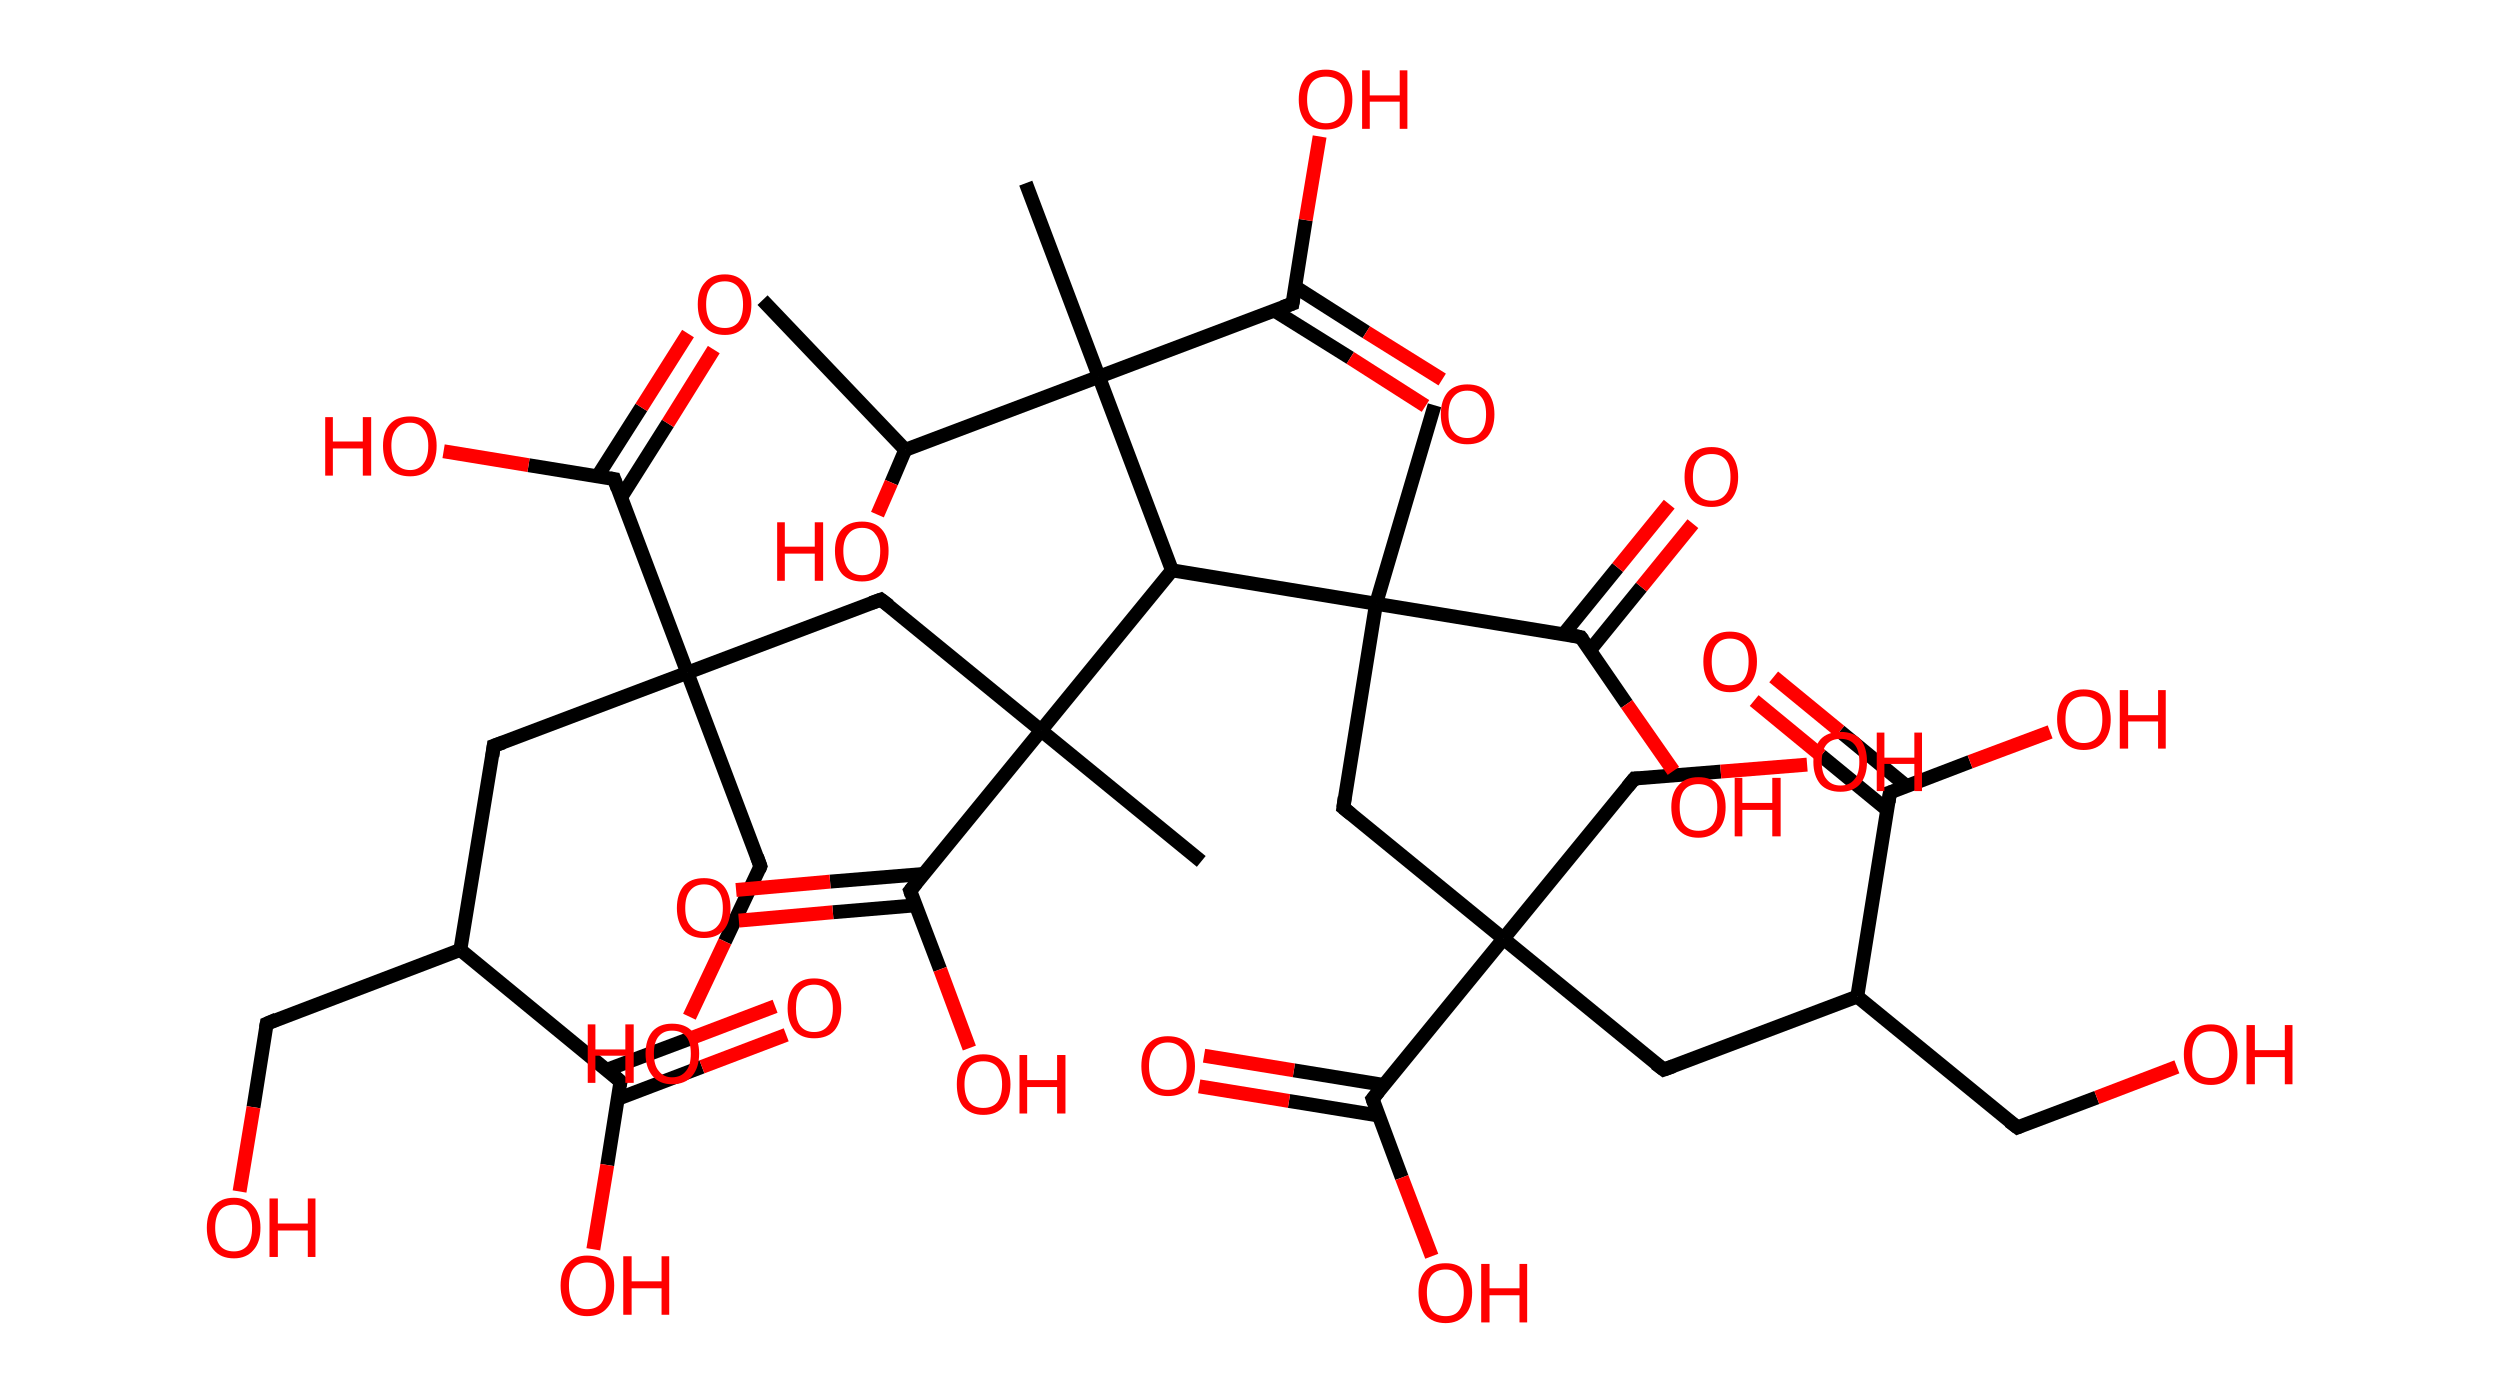 <?xml version='1.0' encoding='ASCII' standalone='yes'?>
<svg xmlns="http://www.w3.org/2000/svg" xmlns:rdkit="http://www.rdkit.org/xml" xmlns:xlink="http://www.w3.org/1999/xlink" version="1.1" baseProfile="full" xml:space="preserve" width="359px" height="200px" viewBox="0 0 359 200">
<!-- END OF HEADER -->
<rect style="opacity:1.0;fill:#FFFFFF;stroke:none" width="359.0" height="200.0" x="0.0" y="0.0"> </rect>
<path class="bond-0 atom-0 atom-1" d="M 109.5,43.1 L 130.0,64.6" style="fill:none;fill-rule:evenodd;stroke:#000000;stroke-width:2.0px;stroke-linecap:butt;stroke-linejoin:miter;stroke-opacity:1"/>
<path class="bond-1 atom-1 atom-2" d="M 130.0,64.6 L 128.0,69.3" style="fill:none;fill-rule:evenodd;stroke:#000000;stroke-width:2.0px;stroke-linecap:butt;stroke-linejoin:miter;stroke-opacity:1"/>
<path class="bond-1 atom-1 atom-2" d="M 128.0,69.3 L 126.0,73.9" style="fill:none;fill-rule:evenodd;stroke:#FF0000;stroke-width:2.0px;stroke-linecap:butt;stroke-linejoin:miter;stroke-opacity:1"/>
<path class="bond-2 atom-1 atom-3" d="M 130.0,64.6 L 157.8,54.1" style="fill:none;fill-rule:evenodd;stroke:#000000;stroke-width:2.0px;stroke-linecap:butt;stroke-linejoin:miter;stroke-opacity:1"/>
<path class="bond-3 atom-3 atom-4" d="M 157.8,54.1 L 147.3,26.3" style="fill:none;fill-rule:evenodd;stroke:#000000;stroke-width:2.0px;stroke-linecap:butt;stroke-linejoin:miter;stroke-opacity:1"/>
<path class="bond-4 atom-3 atom-5" d="M 157.8,54.1 L 185.6,43.6" style="fill:none;fill-rule:evenodd;stroke:#000000;stroke-width:2.0px;stroke-linecap:butt;stroke-linejoin:miter;stroke-opacity:1"/>
<path class="bond-5 atom-5 atom-6" d="M 183.0,44.6 L 193.9,51.4" style="fill:none;fill-rule:evenodd;stroke:#000000;stroke-width:2.0px;stroke-linecap:butt;stroke-linejoin:miter;stroke-opacity:1"/>
<path class="bond-5 atom-5 atom-6" d="M 193.9,51.4 L 204.7,58.3" style="fill:none;fill-rule:evenodd;stroke:#FF0000;stroke-width:2.0px;stroke-linecap:butt;stroke-linejoin:miter;stroke-opacity:1"/>
<path class="bond-5 atom-5 atom-6" d="M 186.0,41.2 L 196.2,47.7" style="fill:none;fill-rule:evenodd;stroke:#000000;stroke-width:2.0px;stroke-linecap:butt;stroke-linejoin:miter;stroke-opacity:1"/>
<path class="bond-5 atom-5 atom-6" d="M 196.2,47.7 L 207.1,54.5" style="fill:none;fill-rule:evenodd;stroke:#FF0000;stroke-width:2.0px;stroke-linecap:butt;stroke-linejoin:miter;stroke-opacity:1"/>
<path class="bond-6 atom-5 atom-7" d="M 185.6,43.6 L 187.5,31.6" style="fill:none;fill-rule:evenodd;stroke:#000000;stroke-width:2.0px;stroke-linecap:butt;stroke-linejoin:miter;stroke-opacity:1"/>
<path class="bond-6 atom-5 atom-7" d="M 187.5,31.6 L 189.5,19.6" style="fill:none;fill-rule:evenodd;stroke:#FF0000;stroke-width:2.0px;stroke-linecap:butt;stroke-linejoin:miter;stroke-opacity:1"/>
<path class="bond-7 atom-3 atom-8" d="M 157.8,54.1 L 168.3,81.9" style="fill:none;fill-rule:evenodd;stroke:#000000;stroke-width:2.0px;stroke-linecap:butt;stroke-linejoin:miter;stroke-opacity:1"/>
<path class="bond-8 atom-8 atom-9" d="M 168.3,81.9 L 149.5,104.9" style="fill:none;fill-rule:evenodd;stroke:#000000;stroke-width:2.0px;stroke-linecap:butt;stroke-linejoin:miter;stroke-opacity:1"/>
<path class="bond-9 atom-9 atom-10" d="M 149.5,104.9 L 172.5,123.7" style="fill:none;fill-rule:evenodd;stroke:#000000;stroke-width:2.0px;stroke-linecap:butt;stroke-linejoin:miter;stroke-opacity:1"/>
<path class="bond-10 atom-9 atom-11" d="M 149.5,104.9 L 126.5,86.1" style="fill:none;fill-rule:evenodd;stroke:#000000;stroke-width:2.0px;stroke-linecap:butt;stroke-linejoin:miter;stroke-opacity:1"/>
<path class="bond-11 atom-11 atom-12" d="M 126.5,86.1 L 98.7,96.6" style="fill:none;fill-rule:evenodd;stroke:#000000;stroke-width:2.0px;stroke-linecap:butt;stroke-linejoin:miter;stroke-opacity:1"/>
<path class="bond-12 atom-12 atom-13" d="M 98.7,96.6 L 109.2,124.4" style="fill:none;fill-rule:evenodd;stroke:#000000;stroke-width:2.0px;stroke-linecap:butt;stroke-linejoin:miter;stroke-opacity:1"/>
<path class="bond-13 atom-13 atom-14" d="M 109.2,124.4 L 104.1,135.2" style="fill:none;fill-rule:evenodd;stroke:#000000;stroke-width:2.0px;stroke-linecap:butt;stroke-linejoin:miter;stroke-opacity:1"/>
<path class="bond-13 atom-13 atom-14" d="M 104.1,135.2 L 99.0,146.0" style="fill:none;fill-rule:evenodd;stroke:#FF0000;stroke-width:2.0px;stroke-linecap:butt;stroke-linejoin:miter;stroke-opacity:1"/>
<path class="bond-14 atom-12 atom-15" d="M 98.7,96.6 L 70.9,107.1" style="fill:none;fill-rule:evenodd;stroke:#000000;stroke-width:2.0px;stroke-linecap:butt;stroke-linejoin:miter;stroke-opacity:1"/>
<path class="bond-15 atom-15 atom-16" d="M 70.9,107.1 L 66.1,136.4" style="fill:none;fill-rule:evenodd;stroke:#000000;stroke-width:2.0px;stroke-linecap:butt;stroke-linejoin:miter;stroke-opacity:1"/>
<path class="bond-16 atom-16 atom-17" d="M 66.1,136.4 L 38.3,147.0" style="fill:none;fill-rule:evenodd;stroke:#000000;stroke-width:2.0px;stroke-linecap:butt;stroke-linejoin:miter;stroke-opacity:1"/>
<path class="bond-17 atom-17 atom-18" d="M 38.3,147.0 L 36.4,159.0" style="fill:none;fill-rule:evenodd;stroke:#000000;stroke-width:2.0px;stroke-linecap:butt;stroke-linejoin:miter;stroke-opacity:1"/>
<path class="bond-17 atom-17 atom-18" d="M 36.4,159.0 L 34.4,171.1" style="fill:none;fill-rule:evenodd;stroke:#FF0000;stroke-width:2.0px;stroke-linecap:butt;stroke-linejoin:miter;stroke-opacity:1"/>
<path class="bond-18 atom-16 atom-19" d="M 66.1,136.4 L 89.1,155.3" style="fill:none;fill-rule:evenodd;stroke:#000000;stroke-width:2.0px;stroke-linecap:butt;stroke-linejoin:miter;stroke-opacity:1"/>
<path class="bond-19 atom-19 atom-20" d="M 88.7,157.8 L 100.8,153.2" style="fill:none;fill-rule:evenodd;stroke:#000000;stroke-width:2.0px;stroke-linecap:butt;stroke-linejoin:miter;stroke-opacity:1"/>
<path class="bond-19 atom-19 atom-20" d="M 100.8,153.2 L 112.9,148.6" style="fill:none;fill-rule:evenodd;stroke:#FF0000;stroke-width:2.0px;stroke-linecap:butt;stroke-linejoin:miter;stroke-opacity:1"/>
<path class="bond-19 atom-19 atom-20" d="M 87.2,153.6 L 99.2,149.1" style="fill:none;fill-rule:evenodd;stroke:#000000;stroke-width:2.0px;stroke-linecap:butt;stroke-linejoin:miter;stroke-opacity:1"/>
<path class="bond-19 atom-19 atom-20" d="M 99.2,149.1 L 111.3,144.5" style="fill:none;fill-rule:evenodd;stroke:#FF0000;stroke-width:2.0px;stroke-linecap:butt;stroke-linejoin:miter;stroke-opacity:1"/>
<path class="bond-20 atom-19 atom-21" d="M 89.1,155.3 L 87.2,167.3" style="fill:none;fill-rule:evenodd;stroke:#000000;stroke-width:2.0px;stroke-linecap:butt;stroke-linejoin:miter;stroke-opacity:1"/>
<path class="bond-20 atom-19 atom-21" d="M 87.2,167.3 L 85.2,179.4" style="fill:none;fill-rule:evenodd;stroke:#FF0000;stroke-width:2.0px;stroke-linecap:butt;stroke-linejoin:miter;stroke-opacity:1"/>
<path class="bond-21 atom-12 atom-22" d="M 98.7,96.6 L 88.2,68.8" style="fill:none;fill-rule:evenodd;stroke:#000000;stroke-width:2.0px;stroke-linecap:butt;stroke-linejoin:miter;stroke-opacity:1"/>
<path class="bond-22 atom-22 atom-23" d="M 89.2,71.4 L 95.9,60.8" style="fill:none;fill-rule:evenodd;stroke:#000000;stroke-width:2.0px;stroke-linecap:butt;stroke-linejoin:miter;stroke-opacity:1"/>
<path class="bond-22 atom-22 atom-23" d="M 95.9,60.8 L 102.5,50.2" style="fill:none;fill-rule:evenodd;stroke:#FF0000;stroke-width:2.0px;stroke-linecap:butt;stroke-linejoin:miter;stroke-opacity:1"/>
<path class="bond-22 atom-22 atom-23" d="M 85.8,68.4 L 92.1,58.5" style="fill:none;fill-rule:evenodd;stroke:#000000;stroke-width:2.0px;stroke-linecap:butt;stroke-linejoin:miter;stroke-opacity:1"/>
<path class="bond-22 atom-22 atom-23" d="M 92.1,58.5 L 98.8,47.9" style="fill:none;fill-rule:evenodd;stroke:#FF0000;stroke-width:2.0px;stroke-linecap:butt;stroke-linejoin:miter;stroke-opacity:1"/>
<path class="bond-23 atom-22 atom-24" d="M 88.2,68.8 L 75.9,66.8" style="fill:none;fill-rule:evenodd;stroke:#000000;stroke-width:2.0px;stroke-linecap:butt;stroke-linejoin:miter;stroke-opacity:1"/>
<path class="bond-23 atom-22 atom-24" d="M 75.9,66.8 L 63.7,64.8" style="fill:none;fill-rule:evenodd;stroke:#FF0000;stroke-width:2.0px;stroke-linecap:butt;stroke-linejoin:miter;stroke-opacity:1"/>
<path class="bond-24 atom-9 atom-25" d="M 149.5,104.9 L 130.7,127.9" style="fill:none;fill-rule:evenodd;stroke:#000000;stroke-width:2.0px;stroke-linecap:butt;stroke-linejoin:miter;stroke-opacity:1"/>
<path class="bond-25 atom-25 atom-26" d="M 132.6,125.5 L 119.2,126.6" style="fill:none;fill-rule:evenodd;stroke:#000000;stroke-width:2.0px;stroke-linecap:butt;stroke-linejoin:miter;stroke-opacity:1"/>
<path class="bond-25 atom-25 atom-26" d="M 119.2,126.6 L 105.7,127.8" style="fill:none;fill-rule:evenodd;stroke:#FF0000;stroke-width:2.0px;stroke-linecap:butt;stroke-linejoin:miter;stroke-opacity:1"/>
<path class="bond-25 atom-25 atom-26" d="M 131.5,130.0 L 119.6,131.0" style="fill:none;fill-rule:evenodd;stroke:#000000;stroke-width:2.0px;stroke-linecap:butt;stroke-linejoin:miter;stroke-opacity:1"/>
<path class="bond-25 atom-25 atom-26" d="M 119.6,131.0 L 106.1,132.2" style="fill:none;fill-rule:evenodd;stroke:#FF0000;stroke-width:2.0px;stroke-linecap:butt;stroke-linejoin:miter;stroke-opacity:1"/>
<path class="bond-26 atom-25 atom-27" d="M 130.7,127.9 L 135.0,139.2" style="fill:none;fill-rule:evenodd;stroke:#000000;stroke-width:2.0px;stroke-linecap:butt;stroke-linejoin:miter;stroke-opacity:1"/>
<path class="bond-26 atom-25 atom-27" d="M 135.0,139.2 L 139.2,150.5" style="fill:none;fill-rule:evenodd;stroke:#FF0000;stroke-width:2.0px;stroke-linecap:butt;stroke-linejoin:miter;stroke-opacity:1"/>
<path class="bond-27 atom-8 atom-28" d="M 168.3,81.9 L 197.6,86.7" style="fill:none;fill-rule:evenodd;stroke:#000000;stroke-width:2.0px;stroke-linecap:butt;stroke-linejoin:miter;stroke-opacity:1"/>
<path class="bond-28 atom-28 atom-29" d="M 197.6,86.7 L 206.0,58.2" style="fill:none;fill-rule:evenodd;stroke:#000000;stroke-width:2.0px;stroke-linecap:butt;stroke-linejoin:miter;stroke-opacity:1"/>
<path class="bond-29 atom-28 atom-30" d="M 197.6,86.7 L 192.9,116.0" style="fill:none;fill-rule:evenodd;stroke:#000000;stroke-width:2.0px;stroke-linecap:butt;stroke-linejoin:miter;stroke-opacity:1"/>
<path class="bond-30 atom-30 atom-31" d="M 192.9,116.0 L 215.9,134.8" style="fill:none;fill-rule:evenodd;stroke:#000000;stroke-width:2.0px;stroke-linecap:butt;stroke-linejoin:miter;stroke-opacity:1"/>
<path class="bond-31 atom-31 atom-32" d="M 215.9,134.8 L 234.7,111.8" style="fill:none;fill-rule:evenodd;stroke:#000000;stroke-width:2.0px;stroke-linecap:butt;stroke-linejoin:miter;stroke-opacity:1"/>
<path class="bond-32 atom-32 atom-33" d="M 234.7,111.8 L 247.1,110.8" style="fill:none;fill-rule:evenodd;stroke:#000000;stroke-width:2.0px;stroke-linecap:butt;stroke-linejoin:miter;stroke-opacity:1"/>
<path class="bond-32 atom-32 atom-33" d="M 247.1,110.8 L 259.5,109.8" style="fill:none;fill-rule:evenodd;stroke:#FF0000;stroke-width:2.0px;stroke-linecap:butt;stroke-linejoin:miter;stroke-opacity:1"/>
<path class="bond-33 atom-31 atom-34" d="M 215.9,134.8 L 238.9,153.6" style="fill:none;fill-rule:evenodd;stroke:#000000;stroke-width:2.0px;stroke-linecap:butt;stroke-linejoin:miter;stroke-opacity:1"/>
<path class="bond-34 atom-34 atom-35" d="M 238.9,153.6 L 266.7,143.1" style="fill:none;fill-rule:evenodd;stroke:#000000;stroke-width:2.0px;stroke-linecap:butt;stroke-linejoin:miter;stroke-opacity:1"/>
<path class="bond-35 atom-35 atom-36" d="M 266.7,143.1 L 289.7,161.9" style="fill:none;fill-rule:evenodd;stroke:#000000;stroke-width:2.0px;stroke-linecap:butt;stroke-linejoin:miter;stroke-opacity:1"/>
<path class="bond-36 atom-36 atom-37" d="M 289.7,161.9 L 301.1,157.6" style="fill:none;fill-rule:evenodd;stroke:#000000;stroke-width:2.0px;stroke-linecap:butt;stroke-linejoin:miter;stroke-opacity:1"/>
<path class="bond-36 atom-36 atom-37" d="M 301.1,157.6 L 312.6,153.2" style="fill:none;fill-rule:evenodd;stroke:#FF0000;stroke-width:2.0px;stroke-linecap:butt;stroke-linejoin:miter;stroke-opacity:1"/>
<path class="bond-37 atom-35 atom-38" d="M 266.7,143.1 L 271.4,113.8" style="fill:none;fill-rule:evenodd;stroke:#000000;stroke-width:2.0px;stroke-linecap:butt;stroke-linejoin:miter;stroke-opacity:1"/>
<path class="bond-38 atom-38 atom-39" d="M 273.8,112.9 L 264.2,105.0" style="fill:none;fill-rule:evenodd;stroke:#000000;stroke-width:2.0px;stroke-linecap:butt;stroke-linejoin:miter;stroke-opacity:1"/>
<path class="bond-38 atom-38 atom-39" d="M 264.2,105.0 L 254.7,97.2" style="fill:none;fill-rule:evenodd;stroke:#FF0000;stroke-width:2.0px;stroke-linecap:butt;stroke-linejoin:miter;stroke-opacity:1"/>
<path class="bond-38 atom-38 atom-39" d="M 271.0,116.3 L 261.5,108.5" style="fill:none;fill-rule:evenodd;stroke:#000000;stroke-width:2.0px;stroke-linecap:butt;stroke-linejoin:miter;stroke-opacity:1"/>
<path class="bond-38 atom-38 atom-39" d="M 261.5,108.5 L 251.9,100.6" style="fill:none;fill-rule:evenodd;stroke:#FF0000;stroke-width:2.0px;stroke-linecap:butt;stroke-linejoin:miter;stroke-opacity:1"/>
<path class="bond-39 atom-38 atom-40" d="M 271.4,113.8 L 282.9,109.4" style="fill:none;fill-rule:evenodd;stroke:#000000;stroke-width:2.0px;stroke-linecap:butt;stroke-linejoin:miter;stroke-opacity:1"/>
<path class="bond-39 atom-38 atom-40" d="M 282.9,109.4 L 294.4,105.1" style="fill:none;fill-rule:evenodd;stroke:#FF0000;stroke-width:2.0px;stroke-linecap:butt;stroke-linejoin:miter;stroke-opacity:1"/>
<path class="bond-40 atom-31 atom-41" d="M 215.9,134.8 L 197.1,157.8" style="fill:none;fill-rule:evenodd;stroke:#000000;stroke-width:2.0px;stroke-linecap:butt;stroke-linejoin:miter;stroke-opacity:1"/>
<path class="bond-41 atom-41 atom-42" d="M 198.7,155.8 L 185.8,153.7" style="fill:none;fill-rule:evenodd;stroke:#000000;stroke-width:2.0px;stroke-linecap:butt;stroke-linejoin:miter;stroke-opacity:1"/>
<path class="bond-41 atom-41 atom-42" d="M 185.8,153.7 L 172.9,151.6" style="fill:none;fill-rule:evenodd;stroke:#FF0000;stroke-width:2.0px;stroke-linecap:butt;stroke-linejoin:miter;stroke-opacity:1"/>
<path class="bond-41 atom-41 atom-42" d="M 198.0,160.2 L 185.1,158.1" style="fill:none;fill-rule:evenodd;stroke:#000000;stroke-width:2.0px;stroke-linecap:butt;stroke-linejoin:miter;stroke-opacity:1"/>
<path class="bond-41 atom-41 atom-42" d="M 185.1,158.1 L 172.2,156.0" style="fill:none;fill-rule:evenodd;stroke:#FF0000;stroke-width:2.0px;stroke-linecap:butt;stroke-linejoin:miter;stroke-opacity:1"/>
<path class="bond-42 atom-41 atom-43" d="M 197.1,157.8 L 201.3,169.1" style="fill:none;fill-rule:evenodd;stroke:#000000;stroke-width:2.0px;stroke-linecap:butt;stroke-linejoin:miter;stroke-opacity:1"/>
<path class="bond-42 atom-41 atom-43" d="M 201.3,169.1 L 205.6,180.4" style="fill:none;fill-rule:evenodd;stroke:#FF0000;stroke-width:2.0px;stroke-linecap:butt;stroke-linejoin:miter;stroke-opacity:1"/>
<path class="bond-43 atom-28 atom-44" d="M 197.6,86.7 L 227.0,91.5" style="fill:none;fill-rule:evenodd;stroke:#000000;stroke-width:2.0px;stroke-linecap:butt;stroke-linejoin:miter;stroke-opacity:1"/>
<path class="bond-44 atom-44 atom-45" d="M 228.3,93.4 L 235.7,84.3" style="fill:none;fill-rule:evenodd;stroke:#000000;stroke-width:2.0px;stroke-linecap:butt;stroke-linejoin:miter;stroke-opacity:1"/>
<path class="bond-44 atom-44 atom-45" d="M 235.7,84.3 L 243.1,75.2" style="fill:none;fill-rule:evenodd;stroke:#FF0000;stroke-width:2.0px;stroke-linecap:butt;stroke-linejoin:miter;stroke-opacity:1"/>
<path class="bond-44 atom-44 atom-45" d="M 224.5,91.1 L 232.3,81.5" style="fill:none;fill-rule:evenodd;stroke:#000000;stroke-width:2.0px;stroke-linecap:butt;stroke-linejoin:miter;stroke-opacity:1"/>
<path class="bond-44 atom-44 atom-45" d="M 232.3,81.5 L 239.7,72.4" style="fill:none;fill-rule:evenodd;stroke:#FF0000;stroke-width:2.0px;stroke-linecap:butt;stroke-linejoin:miter;stroke-opacity:1"/>
<path class="bond-45 atom-44 atom-46" d="M 227.0,91.5 L 233.6,101.1" style="fill:none;fill-rule:evenodd;stroke:#000000;stroke-width:2.0px;stroke-linecap:butt;stroke-linejoin:miter;stroke-opacity:1"/>
<path class="bond-45 atom-44 atom-46" d="M 233.6,101.1 L 240.3,110.7" style="fill:none;fill-rule:evenodd;stroke:#FF0000;stroke-width:2.0px;stroke-linecap:butt;stroke-linejoin:miter;stroke-opacity:1"/>
<path d="M 184.2,44.1 L 185.6,43.6 L 185.7,43.0" style="fill:none;stroke:#000000;stroke-width:2.0px;stroke-linecap:butt;stroke-linejoin:miter;stroke-opacity:1;"/>
<path d="M 127.7,87.0 L 126.5,86.1 L 125.1,86.6" style="fill:none;stroke:#000000;stroke-width:2.0px;stroke-linecap:butt;stroke-linejoin:miter;stroke-opacity:1;"/>
<path d="M 108.7,123.0 L 109.2,124.4 L 109.0,124.9" style="fill:none;stroke:#000000;stroke-width:2.0px;stroke-linecap:butt;stroke-linejoin:miter;stroke-opacity:1;"/>
<path d="M 72.3,106.6 L 70.9,107.1 L 70.7,108.6" style="fill:none;stroke:#000000;stroke-width:2.0px;stroke-linecap:butt;stroke-linejoin:miter;stroke-opacity:1;"/>
<path d="M 39.7,146.4 L 38.3,147.0 L 38.2,147.6" style="fill:none;stroke:#000000;stroke-width:2.0px;stroke-linecap:butt;stroke-linejoin:miter;stroke-opacity:1;"/>
<path d="M 88.0,154.3 L 89.1,155.3 L 89.0,155.9" style="fill:none;stroke:#000000;stroke-width:2.0px;stroke-linecap:butt;stroke-linejoin:miter;stroke-opacity:1;"/>
<path d="M 88.7,70.2 L 88.2,68.8 L 87.6,68.7" style="fill:none;stroke:#000000;stroke-width:2.0px;stroke-linecap:butt;stroke-linejoin:miter;stroke-opacity:1;"/>
<path d="M 131.6,126.8 L 130.7,127.9 L 130.9,128.5" style="fill:none;stroke:#000000;stroke-width:2.0px;stroke-linecap:butt;stroke-linejoin:miter;stroke-opacity:1;"/>
<path d="M 193.1,114.5 L 192.9,116.0 L 194.0,116.9" style="fill:none;stroke:#000000;stroke-width:2.0px;stroke-linecap:butt;stroke-linejoin:miter;stroke-opacity:1;"/>
<path d="M 233.7,113.0 L 234.7,111.8 L 235.3,111.8" style="fill:none;stroke:#000000;stroke-width:2.0px;stroke-linecap:butt;stroke-linejoin:miter;stroke-opacity:1;"/>
<path d="M 237.7,152.7 L 238.9,153.6 L 240.3,153.1" style="fill:none;stroke:#000000;stroke-width:2.0px;stroke-linecap:butt;stroke-linejoin:miter;stroke-opacity:1;"/>
<path d="M 288.5,161.0 L 289.7,161.9 L 290.2,161.7" style="fill:none;stroke:#000000;stroke-width:2.0px;stroke-linecap:butt;stroke-linejoin:miter;stroke-opacity:1;"/>
<path d="M 271.2,115.2 L 271.4,113.8 L 272.0,113.6" style="fill:none;stroke:#000000;stroke-width:2.0px;stroke-linecap:butt;stroke-linejoin:miter;stroke-opacity:1;"/>
<path d="M 198.0,156.7 L 197.1,157.8 L 197.3,158.4" style="fill:none;stroke:#000000;stroke-width:2.0px;stroke-linecap:butt;stroke-linejoin:miter;stroke-opacity:1;"/>
<path d="M 225.5,91.2 L 227.0,91.5 L 227.3,91.9" style="fill:none;stroke:#000000;stroke-width:2.0px;stroke-linecap:butt;stroke-linejoin:miter;stroke-opacity:1;"/>
<path class="atom-2" d="M 111.6 75.0 L 112.7 75.0 L 112.7 78.5 L 117.0 78.5 L 117.0 75.0 L 118.2 75.0 L 118.2 83.4 L 117.0 83.4 L 117.0 79.5 L 112.7 79.5 L 112.7 83.4 L 111.6 83.4 L 111.6 75.0 " fill="#FF0000"/>
<path class="atom-2" d="M 119.9 79.1 Q 119.9 77.1, 120.9 76.0 Q 121.9 74.9, 123.8 74.9 Q 125.6 74.9, 126.6 76.0 Q 127.6 77.1, 127.6 79.1 Q 127.6 81.2, 126.6 82.4 Q 125.6 83.5, 123.8 83.5 Q 121.9 83.5, 120.9 82.4 Q 119.9 81.2, 119.9 79.1 M 123.8 82.6 Q 125.1 82.6, 125.7 81.7 Q 126.4 80.8, 126.4 79.1 Q 126.4 77.5, 125.7 76.7 Q 125.1 75.8, 123.8 75.8 Q 122.5 75.8, 121.8 76.7 Q 121.1 77.5, 121.1 79.1 Q 121.1 80.8, 121.8 81.7 Q 122.5 82.6, 123.8 82.6 " fill="#FF0000"/>
<path class="atom-6" d="M 206.9 59.5 Q 206.9 57.5, 207.9 56.3 Q 208.9 55.2, 210.7 55.2 Q 212.6 55.2, 213.6 56.3 Q 214.6 57.5, 214.6 59.5 Q 214.6 61.5, 213.6 62.7 Q 212.6 63.8, 210.7 63.8 Q 208.9 63.8, 207.9 62.7 Q 206.9 61.5, 206.9 59.5 M 210.7 62.9 Q 212.0 62.9, 212.7 62.0 Q 213.4 61.2, 213.4 59.5 Q 213.4 57.8, 212.7 57.0 Q 212.0 56.1, 210.7 56.1 Q 209.4 56.1, 208.7 57.0 Q 208.0 57.8, 208.0 59.5 Q 208.0 61.2, 208.7 62.0 Q 209.4 62.9, 210.7 62.9 " fill="#FF0000"/>
<path class="atom-7" d="M 186.5 14.3 Q 186.5 12.3, 187.5 11.1 Q 188.5 10.0, 190.4 10.0 Q 192.2 10.0, 193.2 11.1 Q 194.2 12.3, 194.2 14.3 Q 194.2 16.3, 193.2 17.5 Q 192.2 18.6, 190.4 18.6 Q 188.5 18.6, 187.5 17.5 Q 186.5 16.3, 186.5 14.3 M 190.4 17.7 Q 191.7 17.7, 192.4 16.8 Q 193.1 16.0, 193.1 14.3 Q 193.1 12.6, 192.4 11.8 Q 191.7 11.0, 190.4 11.0 Q 189.1 11.0, 188.4 11.8 Q 187.7 12.6, 187.7 14.3 Q 187.7 16.0, 188.4 16.8 Q 189.1 17.7, 190.4 17.7 " fill="#FF0000"/>
<path class="atom-7" d="M 195.6 10.1 L 196.7 10.1 L 196.7 13.7 L 201.0 13.7 L 201.0 10.1 L 202.1 10.1 L 202.1 18.5 L 201.0 18.5 L 201.0 14.6 L 196.7 14.6 L 196.7 18.5 L 195.6 18.5 L 195.6 10.1 " fill="#FF0000"/>
<path class="atom-14" d="M 84.4 147.1 L 85.5 147.1 L 85.5 150.7 L 89.8 150.7 L 89.8 147.1 L 91.0 147.1 L 91.0 155.5 L 89.8 155.5 L 89.8 151.6 L 85.5 151.6 L 85.5 155.5 L 84.4 155.5 L 84.4 147.1 " fill="#FF0000"/>
<path class="atom-14" d="M 92.7 151.3 Q 92.7 149.3, 93.7 148.1 Q 94.7 147.0, 96.5 147.0 Q 98.4 147.0, 99.4 148.1 Q 100.4 149.3, 100.4 151.3 Q 100.4 153.3, 99.4 154.5 Q 98.4 155.7, 96.5 155.7 Q 94.7 155.7, 93.7 154.5 Q 92.7 153.3, 92.7 151.3 M 96.5 154.7 Q 97.8 154.7, 98.5 153.8 Q 99.2 153.0, 99.2 151.3 Q 99.2 149.6, 98.5 148.8 Q 97.8 148.0, 96.5 148.0 Q 95.3 148.0, 94.6 148.8 Q 93.9 149.6, 93.9 151.3 Q 93.9 153.0, 94.6 153.8 Q 95.3 154.7, 96.5 154.7 " fill="#FF0000"/>
<path class="atom-18" d="M 29.7 176.3 Q 29.7 174.3, 30.7 173.2 Q 31.7 172.0, 33.6 172.0 Q 35.4 172.0, 36.4 173.2 Q 37.4 174.3, 37.4 176.3 Q 37.4 178.4, 36.4 179.5 Q 35.4 180.7, 33.6 180.7 Q 31.7 180.7, 30.7 179.5 Q 29.7 178.4, 29.7 176.3 M 33.6 179.7 Q 34.8 179.7, 35.5 178.9 Q 36.2 178.0, 36.2 176.3 Q 36.2 174.7, 35.5 173.8 Q 34.8 173.0, 33.6 173.0 Q 32.3 173.0, 31.6 173.8 Q 30.9 174.7, 30.9 176.3 Q 30.9 178.0, 31.6 178.9 Q 32.3 179.7, 33.6 179.7 " fill="#FF0000"/>
<path class="atom-18" d="M 38.7 172.1 L 39.9 172.1 L 39.9 175.7 L 44.2 175.7 L 44.2 172.1 L 45.3 172.1 L 45.3 180.5 L 44.2 180.5 L 44.2 176.7 L 39.9 176.7 L 39.9 180.5 L 38.7 180.5 L 38.7 172.1 " fill="#FF0000"/>
<path class="atom-20" d="M 113.1 144.8 Q 113.1 142.7, 114.1 141.6 Q 115.1 140.5, 116.9 140.5 Q 118.8 140.5, 119.8 141.6 Q 120.8 142.7, 120.8 144.8 Q 120.8 146.8, 119.8 148.0 Q 118.8 149.1, 116.9 149.1 Q 115.1 149.1, 114.1 148.0 Q 113.1 146.8, 113.1 144.8 M 116.9 148.2 Q 118.2 148.2, 118.9 147.3 Q 119.6 146.5, 119.6 144.8 Q 119.6 143.1, 118.9 142.3 Q 118.2 141.4, 116.9 141.4 Q 115.6 141.4, 114.9 142.3 Q 114.3 143.1, 114.3 144.8 Q 114.3 146.5, 114.9 147.3 Q 115.6 148.2, 116.9 148.2 " fill="#FF0000"/>
<path class="atom-21" d="M 80.5 184.6 Q 80.5 182.6, 81.5 181.5 Q 82.5 180.3, 84.3 180.3 Q 86.2 180.3, 87.2 181.5 Q 88.2 182.6, 88.2 184.6 Q 88.2 186.7, 87.2 187.8 Q 86.2 189.0, 84.3 189.0 Q 82.5 189.0, 81.5 187.8 Q 80.5 186.7, 80.5 184.6 M 84.3 188.0 Q 85.6 188.0, 86.3 187.2 Q 87.0 186.3, 87.0 184.6 Q 87.0 183.0, 86.3 182.1 Q 85.6 181.3, 84.3 181.3 Q 83.1 181.3, 82.4 182.1 Q 81.7 182.9, 81.7 184.6 Q 81.7 186.3, 82.4 187.2 Q 83.1 188.0, 84.3 188.0 " fill="#FF0000"/>
<path class="atom-21" d="M 89.5 180.4 L 90.7 180.4 L 90.7 184.0 L 95.0 184.0 L 95.0 180.4 L 96.1 180.4 L 96.1 188.8 L 95.0 188.8 L 95.0 185.0 L 90.7 185.0 L 90.7 188.8 L 89.5 188.8 L 89.5 180.4 " fill="#FF0000"/>
<path class="atom-23" d="M 100.2 43.7 Q 100.2 41.7, 101.2 40.6 Q 102.2 39.4, 104.1 39.4 Q 105.9 39.4, 106.9 40.6 Q 107.9 41.7, 107.9 43.7 Q 107.9 45.8, 106.9 46.9 Q 105.9 48.1, 104.1 48.1 Q 102.2 48.1, 101.2 46.9 Q 100.2 45.8, 100.2 43.7 M 104.1 47.1 Q 105.3 47.1, 106.0 46.3 Q 106.7 45.4, 106.7 43.7 Q 106.7 42.1, 106.0 41.2 Q 105.3 40.4, 104.1 40.4 Q 102.8 40.4, 102.1 41.2 Q 101.4 42.0, 101.4 43.7 Q 101.4 45.4, 102.1 46.3 Q 102.8 47.1, 104.1 47.1 " fill="#FF0000"/>
<path class="atom-24" d="M 46.7 59.9 L 47.8 59.9 L 47.8 63.4 L 52.1 63.4 L 52.1 59.9 L 53.3 59.9 L 53.3 68.3 L 52.1 68.3 L 52.1 64.4 L 47.8 64.4 L 47.8 68.3 L 46.7 68.3 L 46.7 59.9 " fill="#FF0000"/>
<path class="atom-24" d="M 55.0 64.0 Q 55.0 62.0, 56.0 60.9 Q 57.0 59.8, 58.9 59.8 Q 60.7 59.8, 61.7 60.9 Q 62.7 62.0, 62.7 64.0 Q 62.7 66.1, 61.7 67.3 Q 60.7 68.4, 58.9 68.4 Q 57.0 68.4, 56.0 67.3 Q 55.0 66.1, 55.0 64.0 M 58.9 67.5 Q 60.1 67.5, 60.8 66.6 Q 61.5 65.7, 61.5 64.0 Q 61.5 62.4, 60.8 61.6 Q 60.1 60.7, 58.9 60.7 Q 57.6 60.7, 56.9 61.6 Q 56.2 62.4, 56.2 64.0 Q 56.2 65.7, 56.9 66.6 Q 57.6 67.5, 58.9 67.5 " fill="#FF0000"/>
<path class="atom-26" d="M 97.2 130.4 Q 97.2 128.4, 98.2 127.2 Q 99.2 126.1, 101.1 126.1 Q 102.9 126.1, 103.9 127.2 Q 104.9 128.4, 104.9 130.4 Q 104.9 132.4, 103.9 133.6 Q 102.9 134.7, 101.1 134.7 Q 99.2 134.7, 98.2 133.6 Q 97.2 132.4, 97.2 130.4 M 101.1 133.8 Q 102.4 133.8, 103.1 132.9 Q 103.8 132.1, 103.8 130.4 Q 103.8 128.7, 103.1 127.9 Q 102.4 127.0, 101.1 127.0 Q 99.8 127.0, 99.1 127.9 Q 98.4 128.7, 98.4 130.4 Q 98.4 132.1, 99.1 132.9 Q 99.8 133.8, 101.1 133.8 " fill="#FF0000"/>
<path class="atom-27" d="M 137.4 155.7 Q 137.4 153.7, 138.3 152.6 Q 139.3 151.4, 141.2 151.4 Q 143.1 151.4, 144.1 152.6 Q 145.1 153.7, 145.1 155.7 Q 145.1 157.8, 144.1 158.9 Q 143.1 160.1, 141.2 160.1 Q 139.4 160.1, 138.3 158.9 Q 137.4 157.8, 137.4 155.7 M 141.2 159.1 Q 142.5 159.1, 143.2 158.3 Q 143.9 157.4, 143.9 155.7 Q 143.9 154.1, 143.2 153.2 Q 142.5 152.4, 141.2 152.4 Q 139.9 152.4, 139.2 153.2 Q 138.5 154.1, 138.5 155.7 Q 138.5 157.4, 139.2 158.3 Q 139.9 159.1, 141.2 159.1 " fill="#FF0000"/>
<path class="atom-27" d="M 146.4 151.5 L 147.5 151.5 L 147.5 155.1 L 151.8 155.1 L 151.8 151.5 L 153.0 151.5 L 153.0 159.9 L 151.8 159.9 L 151.8 156.1 L 147.5 156.1 L 147.5 159.9 L 146.4 159.9 L 146.4 151.5 " fill="#FF0000"/>
<path class="atom-33" d="M 260.4 109.4 Q 260.4 107.4, 261.4 106.2 Q 262.4 105.1, 264.3 105.1 Q 266.2 105.1, 267.2 106.2 Q 268.1 107.4, 268.1 109.4 Q 268.1 111.4, 267.1 112.6 Q 266.1 113.7, 264.3 113.7 Q 262.4 113.7, 261.4 112.6 Q 260.4 111.4, 260.4 109.4 M 264.3 112.8 Q 265.6 112.8, 266.3 111.9 Q 267.0 111.1, 267.0 109.4 Q 267.0 107.7, 266.3 106.9 Q 265.6 106.1, 264.3 106.1 Q 263.0 106.1, 262.3 106.9 Q 261.6 107.7, 261.6 109.4 Q 261.6 111.1, 262.3 111.9 Q 263.0 112.8, 264.3 112.8 " fill="#FF0000"/>
<path class="atom-33" d="M 269.5 105.2 L 270.6 105.2 L 270.6 108.8 L 274.9 108.8 L 274.9 105.2 L 276.0 105.2 L 276.0 113.6 L 274.9 113.6 L 274.9 109.7 L 270.6 109.7 L 270.6 113.6 L 269.5 113.6 L 269.5 105.2 " fill="#FF0000"/>
<path class="atom-37" d="M 313.6 151.4 Q 313.6 149.4, 314.6 148.3 Q 315.6 147.1, 317.5 147.1 Q 319.3 147.1, 320.3 148.3 Q 321.3 149.4, 321.3 151.4 Q 321.3 153.5, 320.3 154.6 Q 319.3 155.8, 317.5 155.8 Q 315.6 155.8, 314.6 154.6 Q 313.6 153.5, 313.6 151.4 M 317.5 154.8 Q 318.7 154.8, 319.4 154.0 Q 320.1 153.1, 320.1 151.4 Q 320.1 149.8, 319.4 148.9 Q 318.7 148.1, 317.5 148.1 Q 316.2 148.1, 315.5 148.9 Q 314.8 149.8, 314.8 151.4 Q 314.8 153.1, 315.5 154.0 Q 316.2 154.8, 317.5 154.8 " fill="#FF0000"/>
<path class="atom-37" d="M 322.6 147.2 L 323.8 147.2 L 323.8 150.8 L 328.1 150.8 L 328.1 147.2 L 329.2 147.2 L 329.2 155.7 L 328.1 155.7 L 328.1 151.8 L 323.8 151.8 L 323.8 155.7 L 322.6 155.7 L 322.6 147.2 " fill="#FF0000"/>
<path class="atom-39" d="M 244.6 95.0 Q 244.6 93.0, 245.6 91.8 Q 246.6 90.7, 248.4 90.7 Q 250.3 90.7, 251.3 91.8 Q 252.3 93.0, 252.3 95.0 Q 252.3 97.0, 251.3 98.2 Q 250.3 99.4, 248.4 99.4 Q 246.6 99.4, 245.6 98.2 Q 244.6 97.1, 244.6 95.0 M 248.4 98.4 Q 249.7 98.4, 250.4 97.6 Q 251.1 96.7, 251.1 95.0 Q 251.1 93.3, 250.4 92.5 Q 249.7 91.7, 248.4 91.7 Q 247.2 91.7, 246.5 92.5 Q 245.8 93.3, 245.8 95.0 Q 245.8 96.7, 246.5 97.6 Q 247.2 98.4, 248.4 98.4 " fill="#FF0000"/>
<path class="atom-40" d="M 295.4 103.3 Q 295.4 101.3, 296.4 100.1 Q 297.4 99.0, 299.2 99.0 Q 301.1 99.0, 302.1 100.1 Q 303.1 101.3, 303.1 103.3 Q 303.1 105.3, 302.1 106.5 Q 301.1 107.7, 299.2 107.7 Q 297.4 107.7, 296.4 106.5 Q 295.4 105.3, 295.4 103.3 M 299.2 106.7 Q 300.5 106.7, 301.2 105.8 Q 301.9 105.0, 301.9 103.3 Q 301.9 101.6, 301.2 100.8 Q 300.5 100.0, 299.2 100.0 Q 298.0 100.0, 297.3 100.8 Q 296.6 101.6, 296.6 103.3 Q 296.6 105.0, 297.3 105.8 Q 298.0 106.7, 299.2 106.7 " fill="#FF0000"/>
<path class="atom-40" d="M 304.4 99.1 L 305.6 99.1 L 305.6 102.7 L 309.9 102.7 L 309.9 99.1 L 311.0 99.1 L 311.0 107.5 L 309.9 107.5 L 309.9 103.6 L 305.6 103.6 L 305.6 107.5 L 304.4 107.5 L 304.4 99.1 " fill="#FF0000"/>
<path class="atom-42" d="M 163.9 153.1 Q 163.9 151.0, 164.9 149.9 Q 165.9 148.8, 167.7 148.8 Q 169.6 148.8, 170.6 149.9 Q 171.6 151.0, 171.6 153.1 Q 171.6 155.1, 170.6 156.3 Q 169.6 157.4, 167.7 157.4 Q 165.9 157.4, 164.9 156.3 Q 163.9 155.1, 163.9 153.1 M 167.7 156.5 Q 169.0 156.5, 169.7 155.6 Q 170.4 154.7, 170.4 153.1 Q 170.4 151.4, 169.7 150.6 Q 169.0 149.7, 167.7 149.7 Q 166.4 149.7, 165.7 150.6 Q 165.0 151.4, 165.0 153.1 Q 165.0 154.8, 165.7 155.6 Q 166.4 156.5, 167.7 156.5 " fill="#FF0000"/>
<path class="atom-43" d="M 203.7 185.6 Q 203.7 183.6, 204.7 182.5 Q 205.7 181.4, 207.6 181.4 Q 209.4 181.4, 210.4 182.5 Q 211.4 183.6, 211.4 185.6 Q 211.4 187.7, 210.4 188.8 Q 209.4 190.0, 207.6 190.0 Q 205.7 190.0, 204.7 188.8 Q 203.7 187.7, 203.7 185.6 M 207.6 189.0 Q 208.9 189.0, 209.5 188.2 Q 210.2 187.3, 210.2 185.6 Q 210.2 184.0, 209.5 183.2 Q 208.9 182.3, 207.6 182.3 Q 206.3 182.3, 205.6 183.1 Q 204.9 184.0, 204.9 185.6 Q 204.9 187.3, 205.6 188.2 Q 206.3 189.0, 207.6 189.0 " fill="#FF0000"/>
<path class="atom-43" d="M 212.7 181.5 L 213.9 181.5 L 213.9 185.0 L 218.2 185.0 L 218.2 181.5 L 219.3 181.5 L 219.3 189.9 L 218.2 189.9 L 218.2 186.0 L 213.9 186.0 L 213.9 189.9 L 212.7 189.9 L 212.7 181.5 " fill="#FF0000"/>
<path class="atom-45" d="M 241.9 68.5 Q 241.9 66.5, 242.9 65.3 Q 243.9 64.2, 245.8 64.2 Q 247.6 64.2, 248.6 65.3 Q 249.6 66.5, 249.6 68.5 Q 249.6 70.5, 248.6 71.7 Q 247.6 72.8, 245.8 72.8 Q 243.9 72.8, 242.9 71.7 Q 241.9 70.5, 241.9 68.5 M 245.8 71.9 Q 247.1 71.9, 247.8 71.0 Q 248.5 70.2, 248.5 68.5 Q 248.5 66.8, 247.8 66.0 Q 247.1 65.2, 245.8 65.2 Q 244.5 65.2, 243.8 66.0 Q 243.1 66.8, 243.1 68.5 Q 243.1 70.2, 243.8 71.0 Q 244.5 71.9, 245.8 71.9 " fill="#FF0000"/>
<path class="atom-46" d="M 240.0 115.9 Q 240.0 113.9, 241.0 112.8 Q 242.0 111.6, 243.9 111.6 Q 245.8 111.6, 246.8 112.8 Q 247.8 113.9, 247.8 115.9 Q 247.8 118.0, 246.8 119.1 Q 245.7 120.3, 243.9 120.3 Q 242.0 120.3, 241.0 119.1 Q 240.0 118.0, 240.0 115.9 M 243.9 119.3 Q 245.2 119.3, 245.9 118.5 Q 246.6 117.6, 246.6 115.9 Q 246.6 114.3, 245.9 113.4 Q 245.2 112.6, 243.9 112.6 Q 242.6 112.6, 241.9 113.4 Q 241.2 114.2, 241.2 115.9 Q 241.2 117.6, 241.9 118.5 Q 242.6 119.3, 243.9 119.3 " fill="#FF0000"/>
<path class="atom-46" d="M 249.1 111.7 L 250.2 111.7 L 250.2 115.3 L 254.5 115.3 L 254.5 111.7 L 255.7 111.7 L 255.7 120.1 L 254.5 120.1 L 254.5 116.3 L 250.2 116.3 L 250.2 120.1 L 249.1 120.1 L 249.1 111.7 " fill="#FF0000"/>
</svg>
